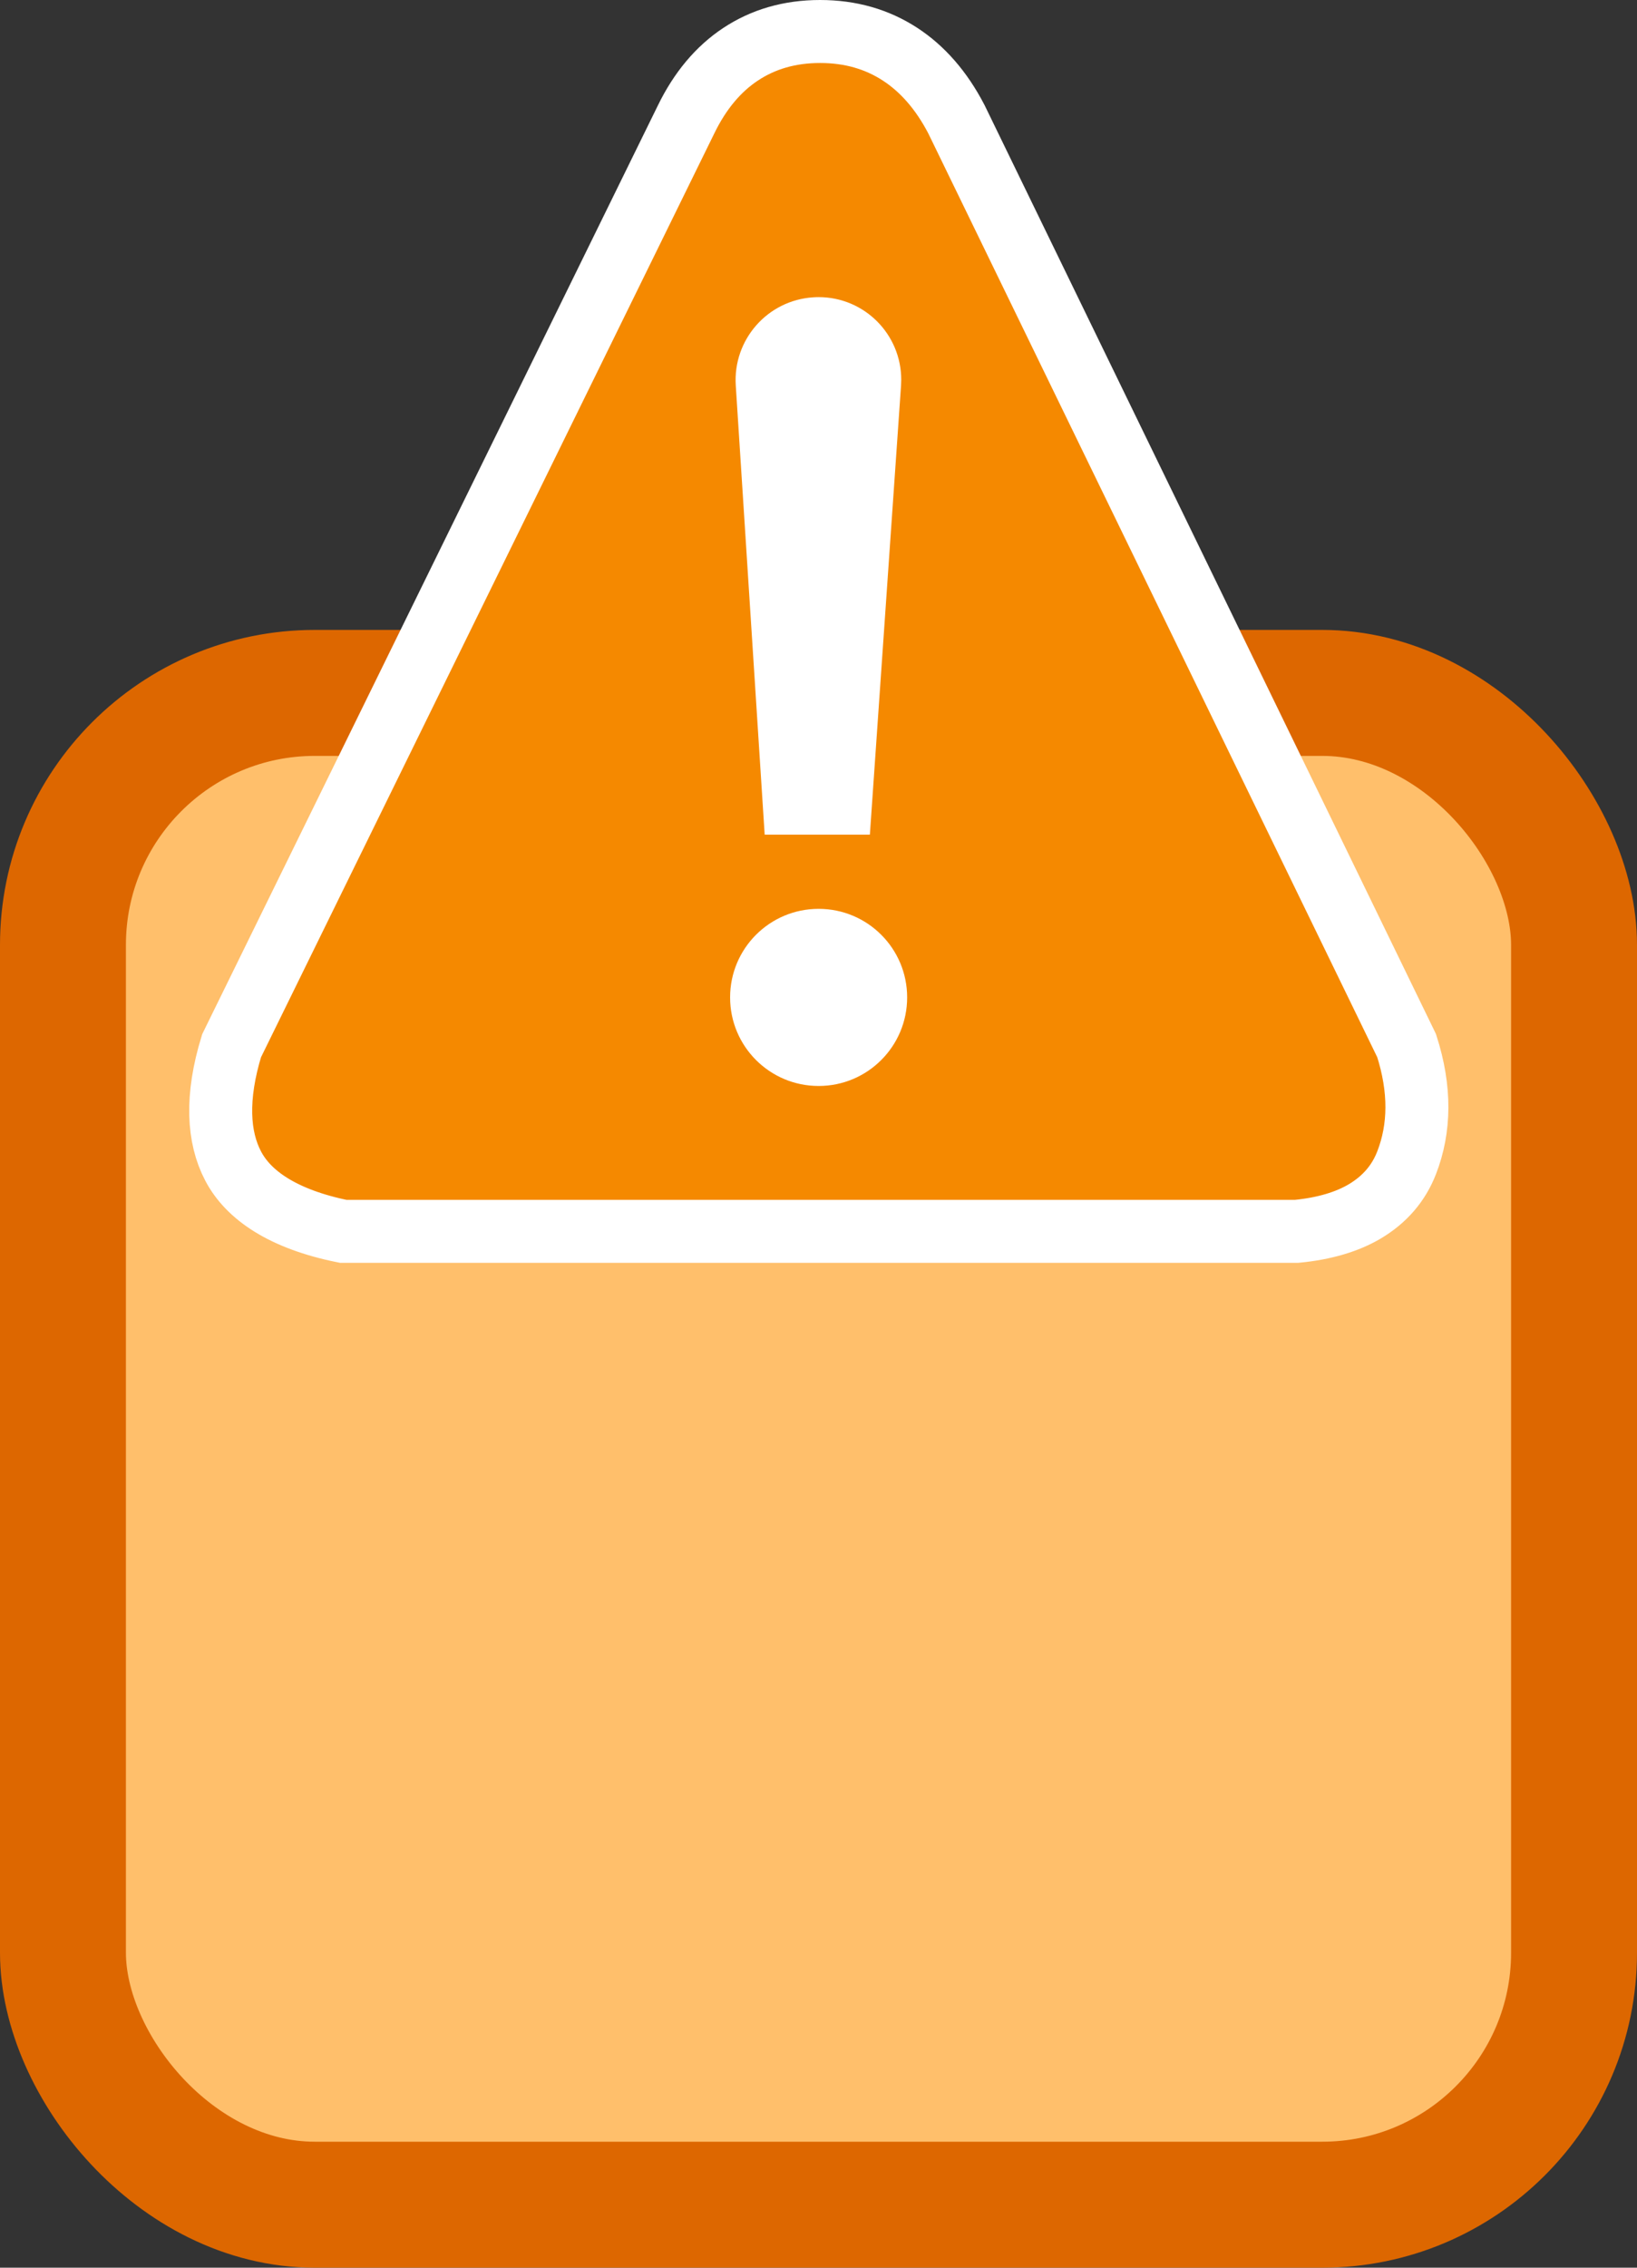 <?xml version="1.0" encoding="UTF-8"?>
<svg width="26px" height="36px" viewBox="0 0 26 36" version="1.1" xmlns="http://www.w3.org/2000/svg" xmlns:xlink="http://www.w3.org/1999/xlink">
    <rect x="0" y="0" width="26" height="36" fill="#333333" stroke="none"/>
    <title>icon-step-warning</title>
    <g id="Page-1-Icons" stroke="none" stroke-width="1" fill="none" fill-rule="evenodd">
        <g id="PECOS-2.0-Icons-Overview-v25" transform="translate(-2384, -1049)">
            <g id="STATUS-TRACKER-ICONS" transform="translate(2370, 892)">
                <g id="icon-step-warning" transform="translate(14, 158)">
                    <rect id="Rectangle-Copy-142" stroke="#DD6700" stroke-width="2" fill="#FFBF6B" x="1" y="10" width="24" height="24" rx="4"></rect>
                    <path d="M13.025,-0.5 C13.508,-0.5 13.931,-0.377 14.296,-0.139 C14.649,0.091 14.951,0.432 15.191,0.894 L15.191,0.894 L22.341,15.6 C22.563,16.292 22.554,16.911 22.341,17.459 C22.215,17.784 21.994,18.043 21.673,18.233 C21.398,18.395 21.039,18.505 20.592,18.548 L20.592,18.548 L5.452,18.548 C4.492,18.354 3.943,17.972 3.702,17.509 C3.463,17.053 3.426,16.423 3.678,15.602 L3.678,15.602 L10.895,0.9 C11.12,0.436 11.412,0.094 11.76,-0.137 C12.118,-0.375 12.539,-0.5 13.025,-0.5 Z" id="Triangle" stroke="#FFFFFF" fill="#F58900"></path>
                    <path d="M13.002,13.428 C13.779,13.428 14.408,14.057 14.408,14.834 C14.408,15.611 13.779,16.24 13.002,16.24 C12.225,16.24 11.596,15.611 11.596,14.834 C11.596,14.057 12.225,13.428 13.002,13.428 Z M13.002,3.717 C13.727,3.717 14.314,4.304 14.314,5.029 C14.314,5.059 14.313,5.089 14.311,5.12 L13.816,12.25 L12.145,12.25 L11.686,5.12 C11.639,4.393 12.19,3.766 12.917,3.72 C12.945,3.718 12.974,3.717 13.002,3.717 Z" id="exclamation-mark" fill="#FFFFFF"></path>
                </g>
            </g>
        </g>
    </g>
</svg>